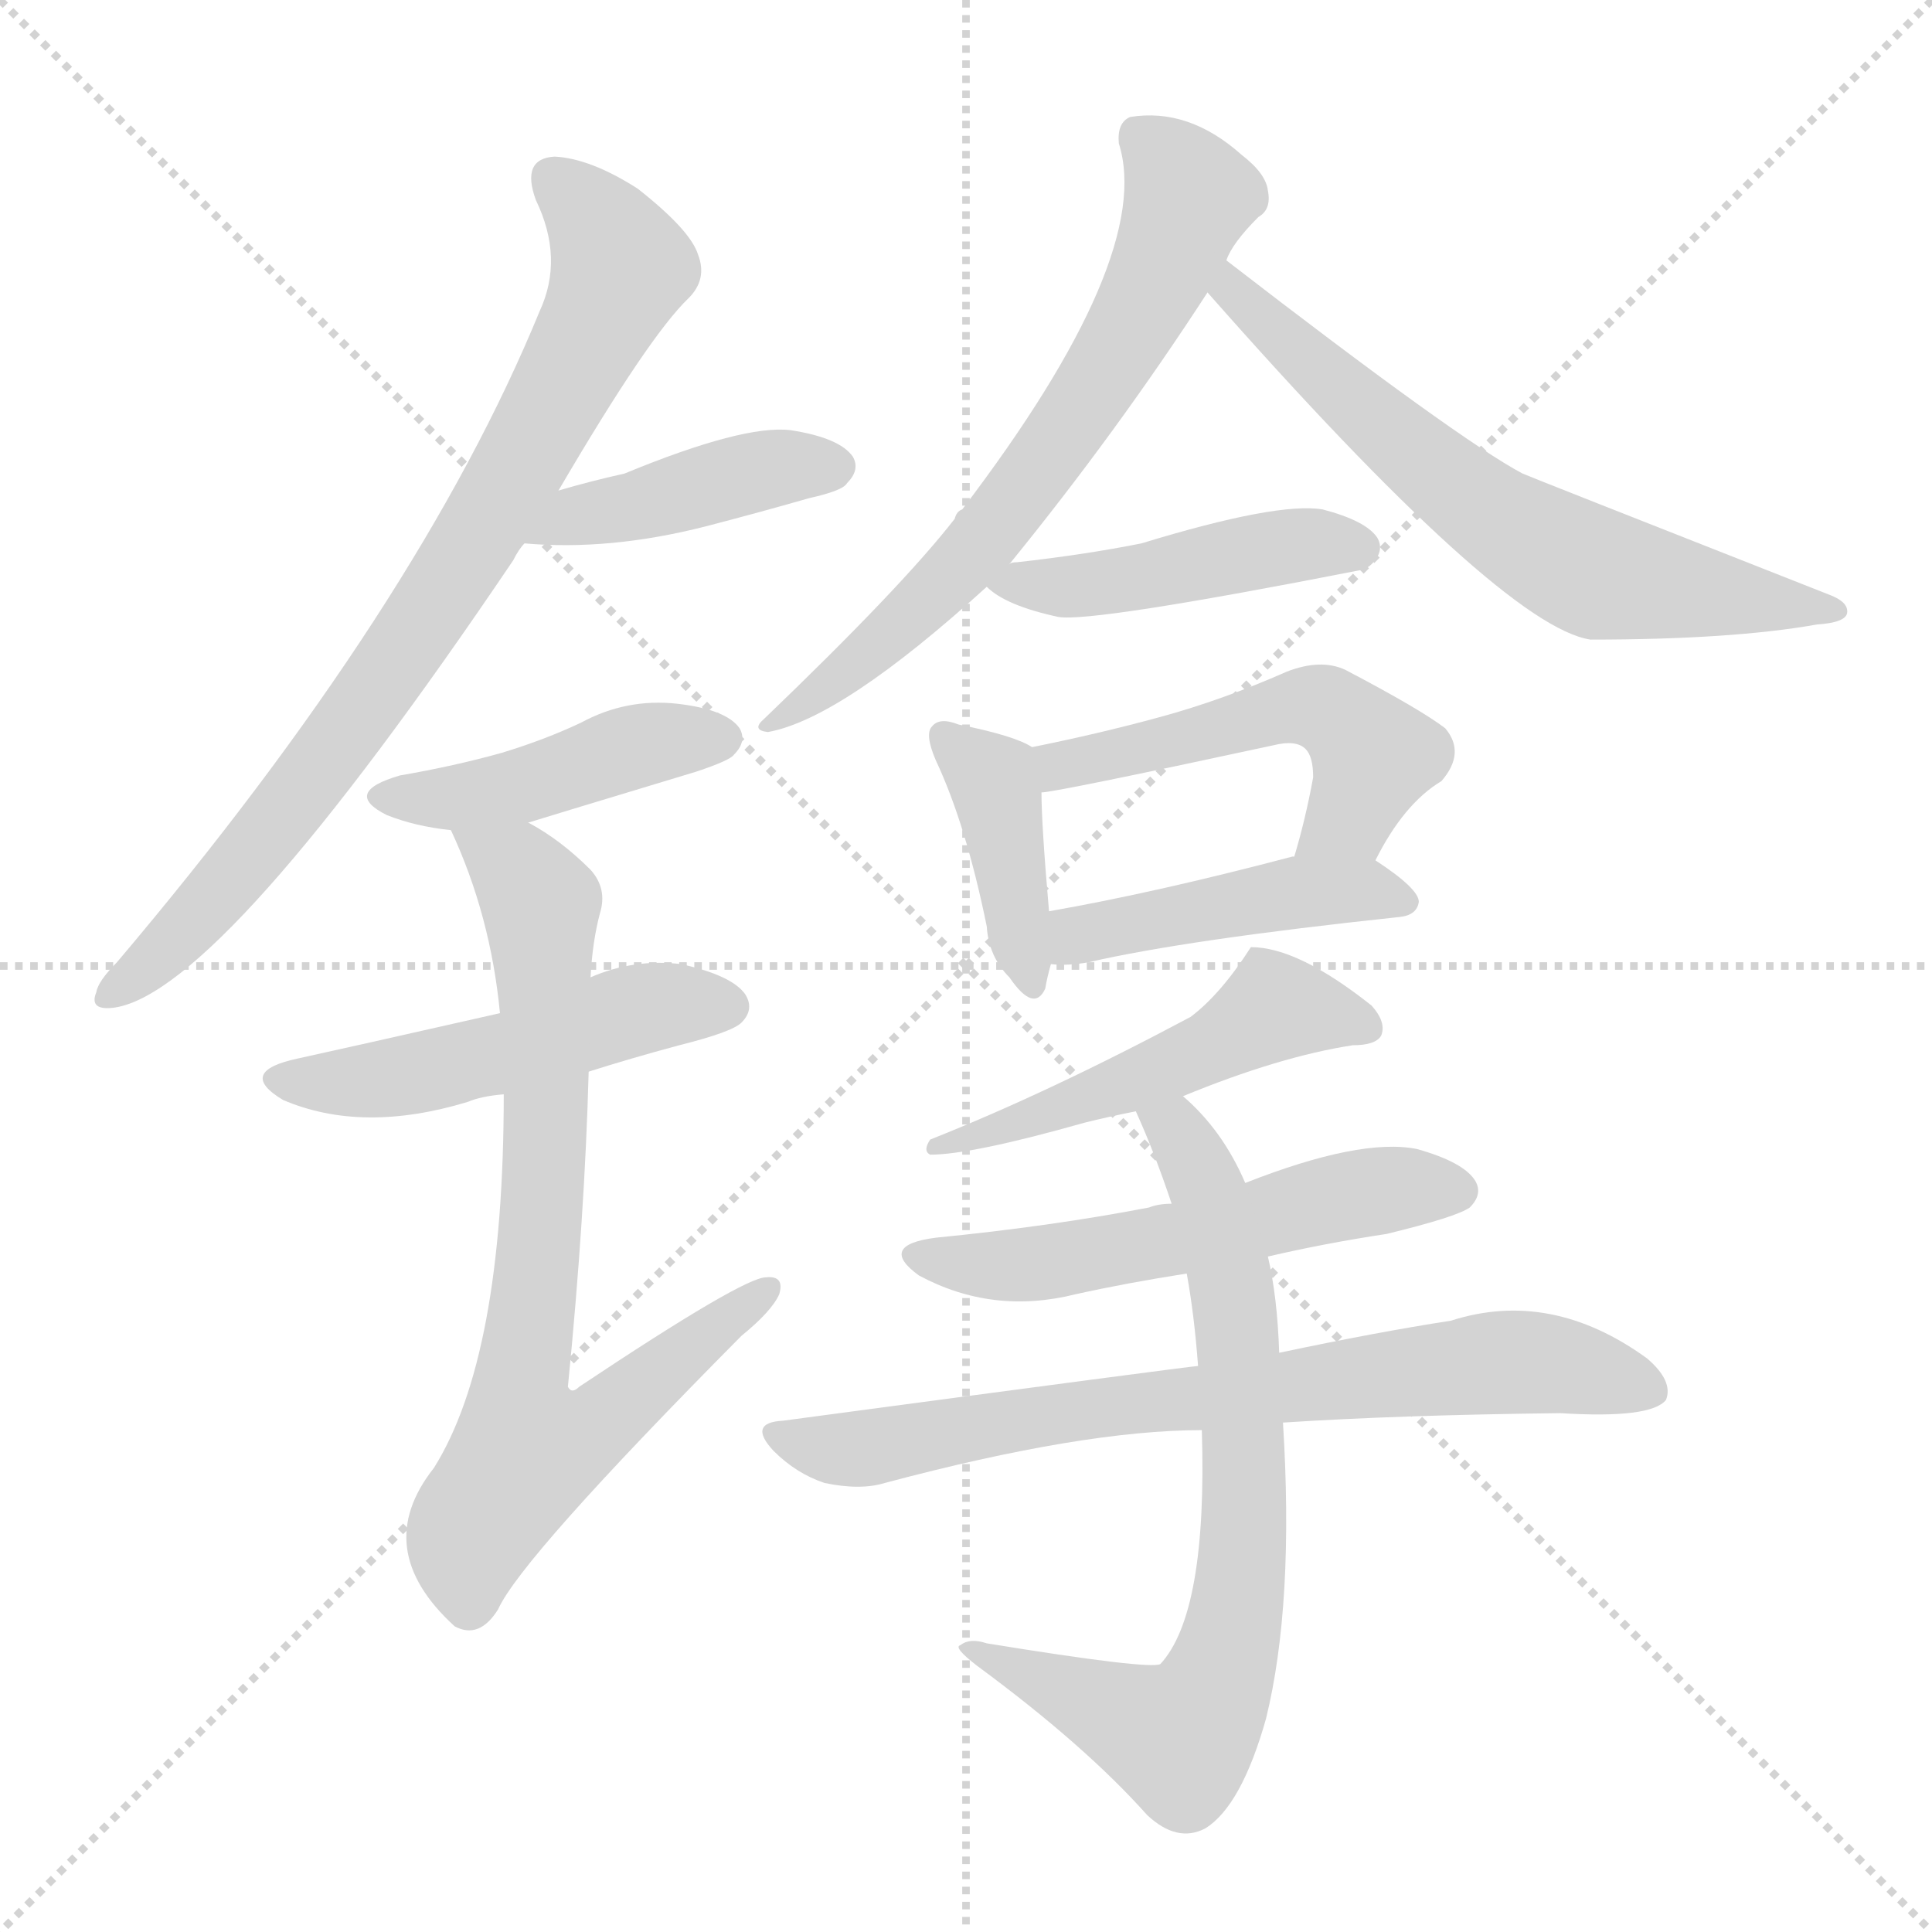 <svg version="1.1" viewBox="0 0 1024 1024" xmlns="http://www.w3.org/2000/svg">
  <g stroke="lightgray" stroke-dasharray="1,1" stroke-width="1" transform="scale(4, 4)">
    <line x1="0" y1="0" x2="256" y2="256"></line>
    <line x1="256" y1="0" x2="0" y2="256"></line>
    <line x1="128" y1="0" x2="128" y2="256"></line>
    <line x1="0" y1="128" x2="256" y2="128"></line>
  </g>
  <g transform="scale(1, -1) translate(0, -900)">
    <style type="text/css">
      
        @keyframes keyframes0 {
          from {
            stroke: blue;
            stroke-dashoffset: 787;
            stroke-width: 128;
          }
          72% {
            animation-timing-function: step-end;
            stroke: blue;
            stroke-dashoffset: 0;
            stroke-width: 128;
          }
          to {
            stroke: black;
            stroke-width: 1024;
          }
        }
        #make-me-a-hanzi-animation-0 {
          animation: keyframes0 0.89s both;
          animation-delay: 0s;
          animation-timing-function: linear;
        }
      
        @keyframes keyframes1 {
          from {
            stroke: blue;
            stroke-dashoffset: 419;
            stroke-width: 128;
          }
          58% {
            animation-timing-function: step-end;
            stroke: blue;
            stroke-dashoffset: 0;
            stroke-width: 128;
          }
          to {
            stroke: black;
            stroke-width: 1024;
          }
        }
        #make-me-a-hanzi-animation-1 {
          animation: keyframes1 0.591s both;
          animation-delay: 0.89s;
          animation-timing-function: linear;
        }
      
        @keyframes keyframes2 {
          from {
            stroke: blue;
            stroke-dashoffset: 436;
            stroke-width: 128;
          }
          59% {
            animation-timing-function: step-end;
            stroke: blue;
            stroke-dashoffset: 0;
            stroke-width: 128;
          }
          to {
            stroke: black;
            stroke-width: 1024;
          }
        }
        #make-me-a-hanzi-animation-2 {
          animation: keyframes2 0.605s both;
          animation-delay: 1.481s;
          animation-timing-function: linear;
        }
      
        @keyframes keyframes3 {
          from {
            stroke: blue;
            stroke-dashoffset: 494;
            stroke-width: 128;
          }
          62% {
            animation-timing-function: step-end;
            stroke: blue;
            stroke-dashoffset: 0;
            stroke-width: 128;
          }
          to {
            stroke: black;
            stroke-width: 1024;
          }
        }
        #make-me-a-hanzi-animation-3 {
          animation: keyframes3 0.652s both;
          animation-delay: 2.086s;
          animation-timing-function: linear;
        }
      
        @keyframes keyframes4 {
          from {
            stroke: blue;
            stroke-dashoffset: 754;
            stroke-width: 128;
          }
          71% {
            animation-timing-function: step-end;
            stroke: blue;
            stroke-dashoffset: 0;
            stroke-width: 128;
          }
          to {
            stroke: black;
            stroke-width: 1024;
          }
        }
        #make-me-a-hanzi-animation-4 {
          animation: keyframes4 0.864s both;
          animation-delay: 2.738s;
          animation-timing-function: linear;
        }
      
        @keyframes keyframes5 {
          from {
            stroke: blue;
            stroke-dashoffset: 654;
            stroke-width: 128;
          }
          68% {
            animation-timing-function: step-end;
            stroke: blue;
            stroke-dashoffset: 0;
            stroke-width: 128;
          }
          to {
            stroke: black;
            stroke-width: 1024;
          }
        }
        #make-me-a-hanzi-animation-5 {
          animation: keyframes5 0.782s both;
          animation-delay: 3.602s;
          animation-timing-function: linear;
        }
      
        @keyframes keyframes6 {
          from {
            stroke: blue;
            stroke-dashoffset: 639;
            stroke-width: 128;
          }
          68% {
            animation-timing-function: step-end;
            stroke: blue;
            stroke-dashoffset: 0;
            stroke-width: 128;
          }
          to {
            stroke: black;
            stroke-width: 1024;
          }
        }
        #make-me-a-hanzi-animation-6 {
          animation: keyframes6 0.77s both;
          animation-delay: 4.384s;
          animation-timing-function: linear;
        }
      
        @keyframes keyframes7 {
          from {
            stroke: blue;
            stroke-dashoffset: 448;
            stroke-width: 128;
          }
          59% {
            animation-timing-function: step-end;
            stroke: blue;
            stroke-dashoffset: 0;
            stroke-width: 128;
          }
          to {
            stroke: black;
            stroke-width: 1024;
          }
        }
        #make-me-a-hanzi-animation-7 {
          animation: keyframes7 0.615s both;
          animation-delay: 5.154s;
          animation-timing-function: linear;
        }
      
        @keyframes keyframes8 {
          from {
            stroke: blue;
            stroke-dashoffset: 398;
            stroke-width: 128;
          }
          56% {
            animation-timing-function: step-end;
            stroke: blue;
            stroke-dashoffset: 0;
            stroke-width: 128;
          }
          to {
            stroke: black;
            stroke-width: 1024;
          }
        }
        #make-me-a-hanzi-animation-8 {
          animation: keyframes8 0.574s both;
          animation-delay: 5.769s;
          animation-timing-function: linear;
        }
      
        @keyframes keyframes9 {
          from {
            stroke: blue;
            stroke-dashoffset: 510;
            stroke-width: 128;
          }
          62% {
            animation-timing-function: step-end;
            stroke: blue;
            stroke-dashoffset: 0;
            stroke-width: 128;
          }
          to {
            stroke: black;
            stroke-width: 1024;
          }
        }
        #make-me-a-hanzi-animation-9 {
          animation: keyframes9 0.665s both;
          animation-delay: 6.343s;
          animation-timing-function: linear;
        }
      
        @keyframes keyframes10 {
          from {
            stroke: blue;
            stroke-dashoffset: 443;
            stroke-width: 128;
          }
          59% {
            animation-timing-function: step-end;
            stroke: blue;
            stroke-dashoffset: 0;
            stroke-width: 128;
          }
          to {
            stroke: black;
            stroke-width: 1024;
          }
        }
        #make-me-a-hanzi-animation-10 {
          animation: keyframes10 0.611s both;
          animation-delay: 7.008s;
          animation-timing-function: linear;
        }
      
        @keyframes keyframes11 {
          from {
            stroke: blue;
            stroke-dashoffset: 498;
            stroke-width: 128;
          }
          62% {
            animation-timing-function: step-end;
            stroke: blue;
            stroke-dashoffset: 0;
            stroke-width: 128;
          }
          to {
            stroke: black;
            stroke-width: 1024;
          }
        }
        #make-me-a-hanzi-animation-11 {
          animation: keyframes11 0.655s both;
          animation-delay: 7.618s;
          animation-timing-function: linear;
        }
      
        @keyframes keyframes12 {
          from {
            stroke: blue;
            stroke-dashoffset: 543;
            stroke-width: 128;
          }
          64% {
            animation-timing-function: step-end;
            stroke: blue;
            stroke-dashoffset: 0;
            stroke-width: 128;
          }
          to {
            stroke: black;
            stroke-width: 1024;
          }
        }
        #make-me-a-hanzi-animation-12 {
          animation: keyframes12 0.692s both;
          animation-delay: 8.273s;
          animation-timing-function: linear;
        }
      
        @keyframes keyframes13 {
          from {
            stroke: blue;
            stroke-dashoffset: 725;
            stroke-width: 128;
          }
          70% {
            animation-timing-function: step-end;
            stroke: blue;
            stroke-dashoffset: 0;
            stroke-width: 128;
          }
          to {
            stroke: black;
            stroke-width: 1024;
          }
        }
        #make-me-a-hanzi-animation-13 {
          animation: keyframes13 0.84s both;
          animation-delay: 8.965s;
          animation-timing-function: linear;
        }
      
        @keyframes keyframes14 {
          from {
            stroke: blue;
            stroke-dashoffset: 724;
            stroke-width: 128;
          }
          70% {
            animation-timing-function: step-end;
            stroke: blue;
            stroke-dashoffset: 0;
            stroke-width: 128;
          }
          to {
            stroke: black;
            stroke-width: 1024;
          }
        }
        #make-me-a-hanzi-animation-14 {
          animation: keyframes14 0.839s both;
          animation-delay: 9.805s;
          animation-timing-function: linear;
        }
      
    </style>
    
      <path d="M 296 640 Q 344 722 365 742 Q 375 752 370 765 Q 366 778 338 800 Q 313 816 294 817 Q 276 816 284 794 Q 299 763 286 735 Q 222 579 62 390 Q 52 380 51 374 Q 47 364 61 366 Q 118 375 272 603 Q 275 609 278 612 L 296 640 Z" fill="lightgray"></path>
    
      <path d="M 278 612 Q 323 608 374 621 Q 401 628 429 636 Q 447 640 449 644 Q 456 651 452 658 Q 445 668 419 672 Q 394 675 331 649 Q 313 645 296 640 C 267 632 248 614 278 612 Z" fill="lightgray"></path>
    
      <path d="M 280 464 Q 283 465 369 491 Q 387 497 389 500 Q 396 507 392 514 Q 385 524 359 527 Q 332 530 308 517 Q 289 508 266 501 Q 241 494 212 489 Q 181 480 205 468 Q 220 462 239 460 L 280 464 Z" fill="lightgray"></path>
    
      <path d="M 312 332 Q 334 339 360 346 Q 388 353 393 358 Q 400 365 395 373 Q 388 383 361 389 Q 336 392 313 382 L 265 363 Q 181 344 158 339 Q 125 332 150 317 Q 192 299 248 316 Q 255 319 267 320 L 312 332 Z" fill="lightgray"></path>
    
      <path d="M 267 320 Q 267 181 230 122 Q 196 79 241 38 Q 254 31 264 47 Q 276 74 393 192 Q 409 205 413 214 Q 416 224 406 223 Q 394 223 307 165 Q 303 161 301 165 Q 310 256 312 332 L 313 382 Q 314 401 318 416 Q 322 429 313 439 Q 297 455 280 464 C 255 480 227 488 239 460 Q 260 415 265 363 L 267 320 Z" fill="lightgray"></path>
    
      <path d="M 535 601 Q 592 671 640 745 L 650 762 Q 653 771 667 785 Q 674 789 672 799 Q 671 808 658 818 Q 630 843 599 838 Q 592 835 593 824 Q 612 764 510 630 Q 507 629 506 625 Q 478 589 405 519 Q 398 513 407 512 Q 446 519 523 589 L 535 601 Z" fill="lightgray"></path>
    
      <path d="M 640 745 Q 796 568 843 561 Q 918 561 963 569 Q 978 570 979 575 Q 980 581 969 585 Q 809 648 807 649 Q 773 667 650 762 C 626 780 620 767 640 745 Z" fill="lightgray"></path>
    
      <path d="M 523 589 Q 533 579 561 573 Q 579 570 722 598 Q 725 599 727 601 Q 734 608 730 615 Q 724 624 701 630 Q 677 634 605 612 Q 575 606 539 602 Q 536 602 535 601 C 513 597 513 597 523 589 Z" fill="lightgray"></path>
    
      <path d="M 547 504 Q 538 510 508 516 Q 498 520 494 515 Q 490 511 496 497 Q 512 463 523 409 Q 524 393 535 382 Q 548 363 554 376 Q 555 382 557 389 L 556 417 Q 552 463 552 480 C 552 501 552 501 547 504 Z" fill="lightgray"></path>
    
      <path d="M 729 444 Q 744 474 764 486 Q 777 501 766 514 Q 753 524 713 545 Q 700 551 682 544 Q 648 529 615 520 Q 582 511 547 504 C 518 498 522 476 552 480 Q 559 480 675 505 Q 687 508 692 503 Q 696 499 696 488 Q 692 466 686 446 C 678 417 715 418 729 444 Z" fill="lightgray"></path>
    
      <path d="M 557 389 Q 566 388 577 390 Q 629 402 742 414 Q 751 415 752 422 Q 752 429 729 444 C 716 453 715 453 686 446 L 685 446 Q 613 427 556 417 C 526 412 527 391 557 389 Z" fill="lightgray"></path>
    
      <path d="M 627 319 Q 678 340 717 346 Q 729 346 732 351 Q 735 358 727 367 Q 688 398 663 398 Q 647 373 631 361 Q 556 321 493 296 Q 489 290 493 288 Q 515 288 575 305 Q 587 308 602 311 L 627 319 Z" fill="lightgray"></path>
    
      <path d="M 672 234 Q 702 241 735 246 Q 772 255 779 260 Q 786 267 782 274 Q 776 284 751 291 Q 721 297 660 273 L 621 262 Q 614 262 609 260 Q 557 250 496 244 Q 465 240 487 224 Q 526 203 570 214 Q 597 220 629 225 L 672 234 Z" fill="lightgray"></path>
    
      <path d="M 680 146 Q 741 150 827 151 Q 875 148 883 158 Q 887 168 873 180 Q 822 217 769 200 Q 730 194 678 183 L 635 176 Q 632 176 415 147 Q 396 146 410 131 Q 422 119 437 114 Q 456 110 469 114 Q 574 142 637 142 L 680 146 Z" fill="lightgray"></path>
    
      <path d="M 637 142 Q 640 45 615 18 Q 609 15 523 29 Q 514 32 509 28 Q 505 27 518 17 Q 575 -25 608 -62 Q 624 -77 639 -69 Q 658 -57 671 -11 Q 686 50 680 146 L 678 183 Q 677 213 672 234 L 660 273 Q 648 301 627 319 C 606 340 590 339 602 311 Q 612 289 621 262 L 629 225 Q 633 203 635 176 L 637 142 Z" fill="lightgray"></path>
    
    
      <clipPath id="make-me-a-hanzi-clip-0">
        <path d="M 296 640 Q 344 722 365 742 Q 375 752 370 765 Q 366 778 338 800 Q 313 816 294 817 Q 276 816 284 794 Q 299 763 286 735 Q 222 579 62 390 Q 52 380 51 374 Q 47 364 61 366 Q 118 375 272 603 Q 275 609 278 612 L 296 640 Z"></path>
      </clipPath>
      <path clip-path="url(#make-me-a-hanzi-clip-0)" d="M 294 803 L 317 782 L 329 758 L 281 662 L 168 490 L 115 425 L 59 374" fill="none" id="make-me-a-hanzi-animation-0" stroke-dasharray="659 1318" stroke-linecap="round"></path>
    
      <clipPath id="make-me-a-hanzi-clip-1">
        <path d="M 278 612 Q 323 608 374 621 Q 401 628 429 636 Q 447 640 449 644 Q 456 651 452 658 Q 445 668 419 672 Q 394 675 331 649 Q 313 645 296 640 C 267 632 248 614 278 612 Z"></path>
      </clipPath>
      <path clip-path="url(#make-me-a-hanzi-clip-1)" d="M 285 614 L 306 627 L 396 649 L 441 653" fill="none" id="make-me-a-hanzi-animation-1" stroke-dasharray="291 582" stroke-linecap="round"></path>
    
      <clipPath id="make-me-a-hanzi-clip-2">
        <path d="M 280 464 Q 283 465 369 491 Q 387 497 389 500 Q 396 507 392 514 Q 385 524 359 527 Q 332 530 308 517 Q 289 508 266 501 Q 241 494 212 489 Q 181 480 205 468 Q 220 462 239 460 L 280 464 Z"></path>
      </clipPath>
      <path clip-path="url(#make-me-a-hanzi-clip-2)" d="M 206 479 L 258 479 L 332 503 L 382 509" fill="none" id="make-me-a-hanzi-animation-2" stroke-dasharray="308 616" stroke-linecap="round"></path>
    
      <clipPath id="make-me-a-hanzi-clip-3">
        <path d="M 312 332 Q 334 339 360 346 Q 388 353 393 358 Q 400 365 395 373 Q 388 383 361 389 Q 336 392 313 382 L 265 363 Q 181 344 158 339 Q 125 332 150 317 Q 192 299 248 316 Q 255 319 267 320 L 312 332 Z"></path>
      </clipPath>
      <path clip-path="url(#make-me-a-hanzi-clip-3)" d="M 151 329 L 208 328 L 344 366 L 384 367" fill="none" id="make-me-a-hanzi-animation-3" stroke-dasharray="366 732" stroke-linecap="round"></path>
    
      <clipPath id="make-me-a-hanzi-clip-4">
        <path d="M 267 320 Q 267 181 230 122 Q 196 79 241 38 Q 254 31 264 47 Q 276 74 393 192 Q 409 205 413 214 Q 416 224 406 223 Q 394 223 307 165 Q 303 161 301 165 Q 310 256 312 332 L 313 382 Q 314 401 318 416 Q 322 429 313 439 Q 297 455 280 464 C 255 480 227 488 239 460 Q 260 415 265 363 L 267 320 Z"></path>
      </clipPath>
      <path clip-path="url(#make-me-a-hanzi-clip-4)" d="M 246 455 L 274 439 L 287 417 L 289 283 L 275 166 L 279 131 L 323 149 L 405 215" fill="none" id="make-me-a-hanzi-animation-4" stroke-dasharray="626 1252" stroke-linecap="round"></path>
    
      <clipPath id="make-me-a-hanzi-clip-5">
        <path d="M 535 601 Q 592 671 640 745 L 650 762 Q 653 771 667 785 Q 674 789 672 799 Q 671 808 658 818 Q 630 843 599 838 Q 592 835 593 824 Q 612 764 510 630 Q 507 629 506 625 Q 478 589 405 519 Q 398 513 407 512 Q 446 519 523 589 L 535 601 Z"></path>
      </clipPath>
      <path clip-path="url(#make-me-a-hanzi-clip-5)" d="M 607 826 L 630 796 L 614 753 L 585 702 L 503 593 L 411 517" fill="none" id="make-me-a-hanzi-animation-5" stroke-dasharray="526 1052" stroke-linecap="round"></path>
    
      <clipPath id="make-me-a-hanzi-clip-6">
        <path d="M 640 745 Q 796 568 843 561 Q 918 561 963 569 Q 978 570 979 575 Q 980 581 969 585 Q 809 648 807 649 Q 773 667 650 762 C 626 780 620 767 640 745 Z"></path>
      </clipPath>
      <path clip-path="url(#make-me-a-hanzi-clip-6)" d="M 657 752 L 655 741 L 671 733 L 673 724 L 686 718 L 691 708 L 780 634 L 831 603 L 869 591 L 972 578" fill="none" id="make-me-a-hanzi-animation-6" stroke-dasharray="511 1022" stroke-linecap="round"></path>
    
      <clipPath id="make-me-a-hanzi-clip-7">
        <path d="M 523 589 Q 533 579 561 573 Q 579 570 722 598 Q 725 599 727 601 Q 734 608 730 615 Q 724 624 701 630 Q 677 634 605 612 Q 575 606 539 602 Q 536 602 535 601 C 513 597 513 597 523 589 Z"></path>
      </clipPath>
      <path clip-path="url(#make-me-a-hanzi-clip-7)" d="M 529 589 L 595 592 L 696 612 L 719 610" fill="none" id="make-me-a-hanzi-animation-7" stroke-dasharray="320 640" stroke-linecap="round"></path>
    
      <clipPath id="make-me-a-hanzi-clip-8">
        <path d="M 547 504 Q 538 510 508 516 Q 498 520 494 515 Q 490 511 496 497 Q 512 463 523 409 Q 524 393 535 382 Q 548 363 554 376 Q 555 382 557 389 L 556 417 Q 552 463 552 480 C 552 501 552 501 547 504 Z"></path>
      </clipPath>
      <path clip-path="url(#make-me-a-hanzi-clip-8)" d="M 501 510 L 526 487 L 545 381" fill="none" id="make-me-a-hanzi-animation-8" stroke-dasharray="270 540" stroke-linecap="round"></path>
    
      <clipPath id="make-me-a-hanzi-clip-9">
        <path d="M 729 444 Q 744 474 764 486 Q 777 501 766 514 Q 753 524 713 545 Q 700 551 682 544 Q 648 529 615 520 Q 582 511 547 504 C 518 498 522 476 552 480 Q 559 480 675 505 Q 687 508 692 503 Q 696 499 696 488 Q 692 466 686 446 C 678 417 715 418 729 444 Z"></path>
      </clipPath>
      <path clip-path="url(#make-me-a-hanzi-clip-9)" d="M 553 486 L 570 497 L 659 514 L 682 525 L 702 524 L 711 520 L 727 496 L 716 468 L 693 451" fill="none" id="make-me-a-hanzi-animation-9" stroke-dasharray="382 764" stroke-linecap="round"></path>
    
      <clipPath id="make-me-a-hanzi-clip-10">
        <path d="M 557 389 Q 566 388 577 390 Q 629 402 742 414 Q 751 415 752 422 Q 752 429 729 444 C 716 453 715 453 686 446 L 685 446 Q 613 427 556 417 C 526 412 527 391 557 389 Z"></path>
      </clipPath>
      <path clip-path="url(#make-me-a-hanzi-clip-10)" d="M 562 396 L 578 406 L 682 427 L 721 429 L 743 423" fill="none" id="make-me-a-hanzi-animation-10" stroke-dasharray="315 630" stroke-linecap="round"></path>
    
      <clipPath id="make-me-a-hanzi-clip-11">
        <path d="M 627 319 Q 678 340 717 346 Q 729 346 732 351 Q 735 358 727 367 Q 688 398 663 398 Q 647 373 631 361 Q 556 321 493 296 Q 489 290 493 288 Q 515 288 575 305 Q 587 308 602 311 L 627 319 Z"></path>
      </clipPath>
      <path clip-path="url(#make-me-a-hanzi-clip-11)" d="M 722 355 L 711 362 L 672 364 L 629 338 L 497 292" fill="none" id="make-me-a-hanzi-animation-11" stroke-dasharray="370 740" stroke-linecap="round"></path>
    
      <clipPath id="make-me-a-hanzi-clip-12">
        <path d="M 672 234 Q 702 241 735 246 Q 772 255 779 260 Q 786 267 782 274 Q 776 284 751 291 Q 721 297 660 273 L 621 262 Q 614 262 609 260 Q 557 250 496 244 Q 465 240 487 224 Q 526 203 570 214 Q 597 220 629 225 L 672 234 Z"></path>
      </clipPath>
      <path clip-path="url(#make-me-a-hanzi-clip-12)" d="M 489 235 L 511 229 L 559 231 L 710 266 L 771 269" fill="none" id="make-me-a-hanzi-animation-12" stroke-dasharray="415 830" stroke-linecap="round"></path>
    
      <clipPath id="make-me-a-hanzi-clip-13">
        <path d="M 680 146 Q 741 150 827 151 Q 875 148 883 158 Q 887 168 873 180 Q 822 217 769 200 Q 730 194 678 183 L 635 176 Q 632 176 415 147 Q 396 146 410 131 Q 422 119 437 114 Q 456 110 469 114 Q 574 142 637 142 L 680 146 Z"></path>
      </clipPath>
      <path clip-path="url(#make-me-a-hanzi-clip-13)" d="M 412 139 L 446 131 L 554 151 L 794 178 L 828 176 L 875 163" fill="none" id="make-me-a-hanzi-animation-13" stroke-dasharray="597 1194" stroke-linecap="round"></path>
    
      <clipPath id="make-me-a-hanzi-clip-14">
        <path d="M 637 142 Q 640 45 615 18 Q 609 15 523 29 Q 514 32 509 28 Q 505 27 518 17 Q 575 -25 608 -62 Q 624 -77 639 -69 Q 658 -57 671 -11 Q 686 50 680 146 L 678 183 Q 677 213 672 234 L 660 273 Q 648 301 627 319 C 606 340 590 339 602 311 Q 612 289 621 262 L 629 225 Q 633 203 635 176 L 637 142 Z"></path>
      </clipPath>
      <path clip-path="url(#make-me-a-hanzi-clip-14)" d="M 610 308 L 629 294 L 652 223 L 660 100 L 651 25 L 636 -9 L 622 -21 L 516 25" fill="none" id="make-me-a-hanzi-animation-14" stroke-dasharray="596 1192" stroke-linecap="round"></path>
    
  </g>
</svg>